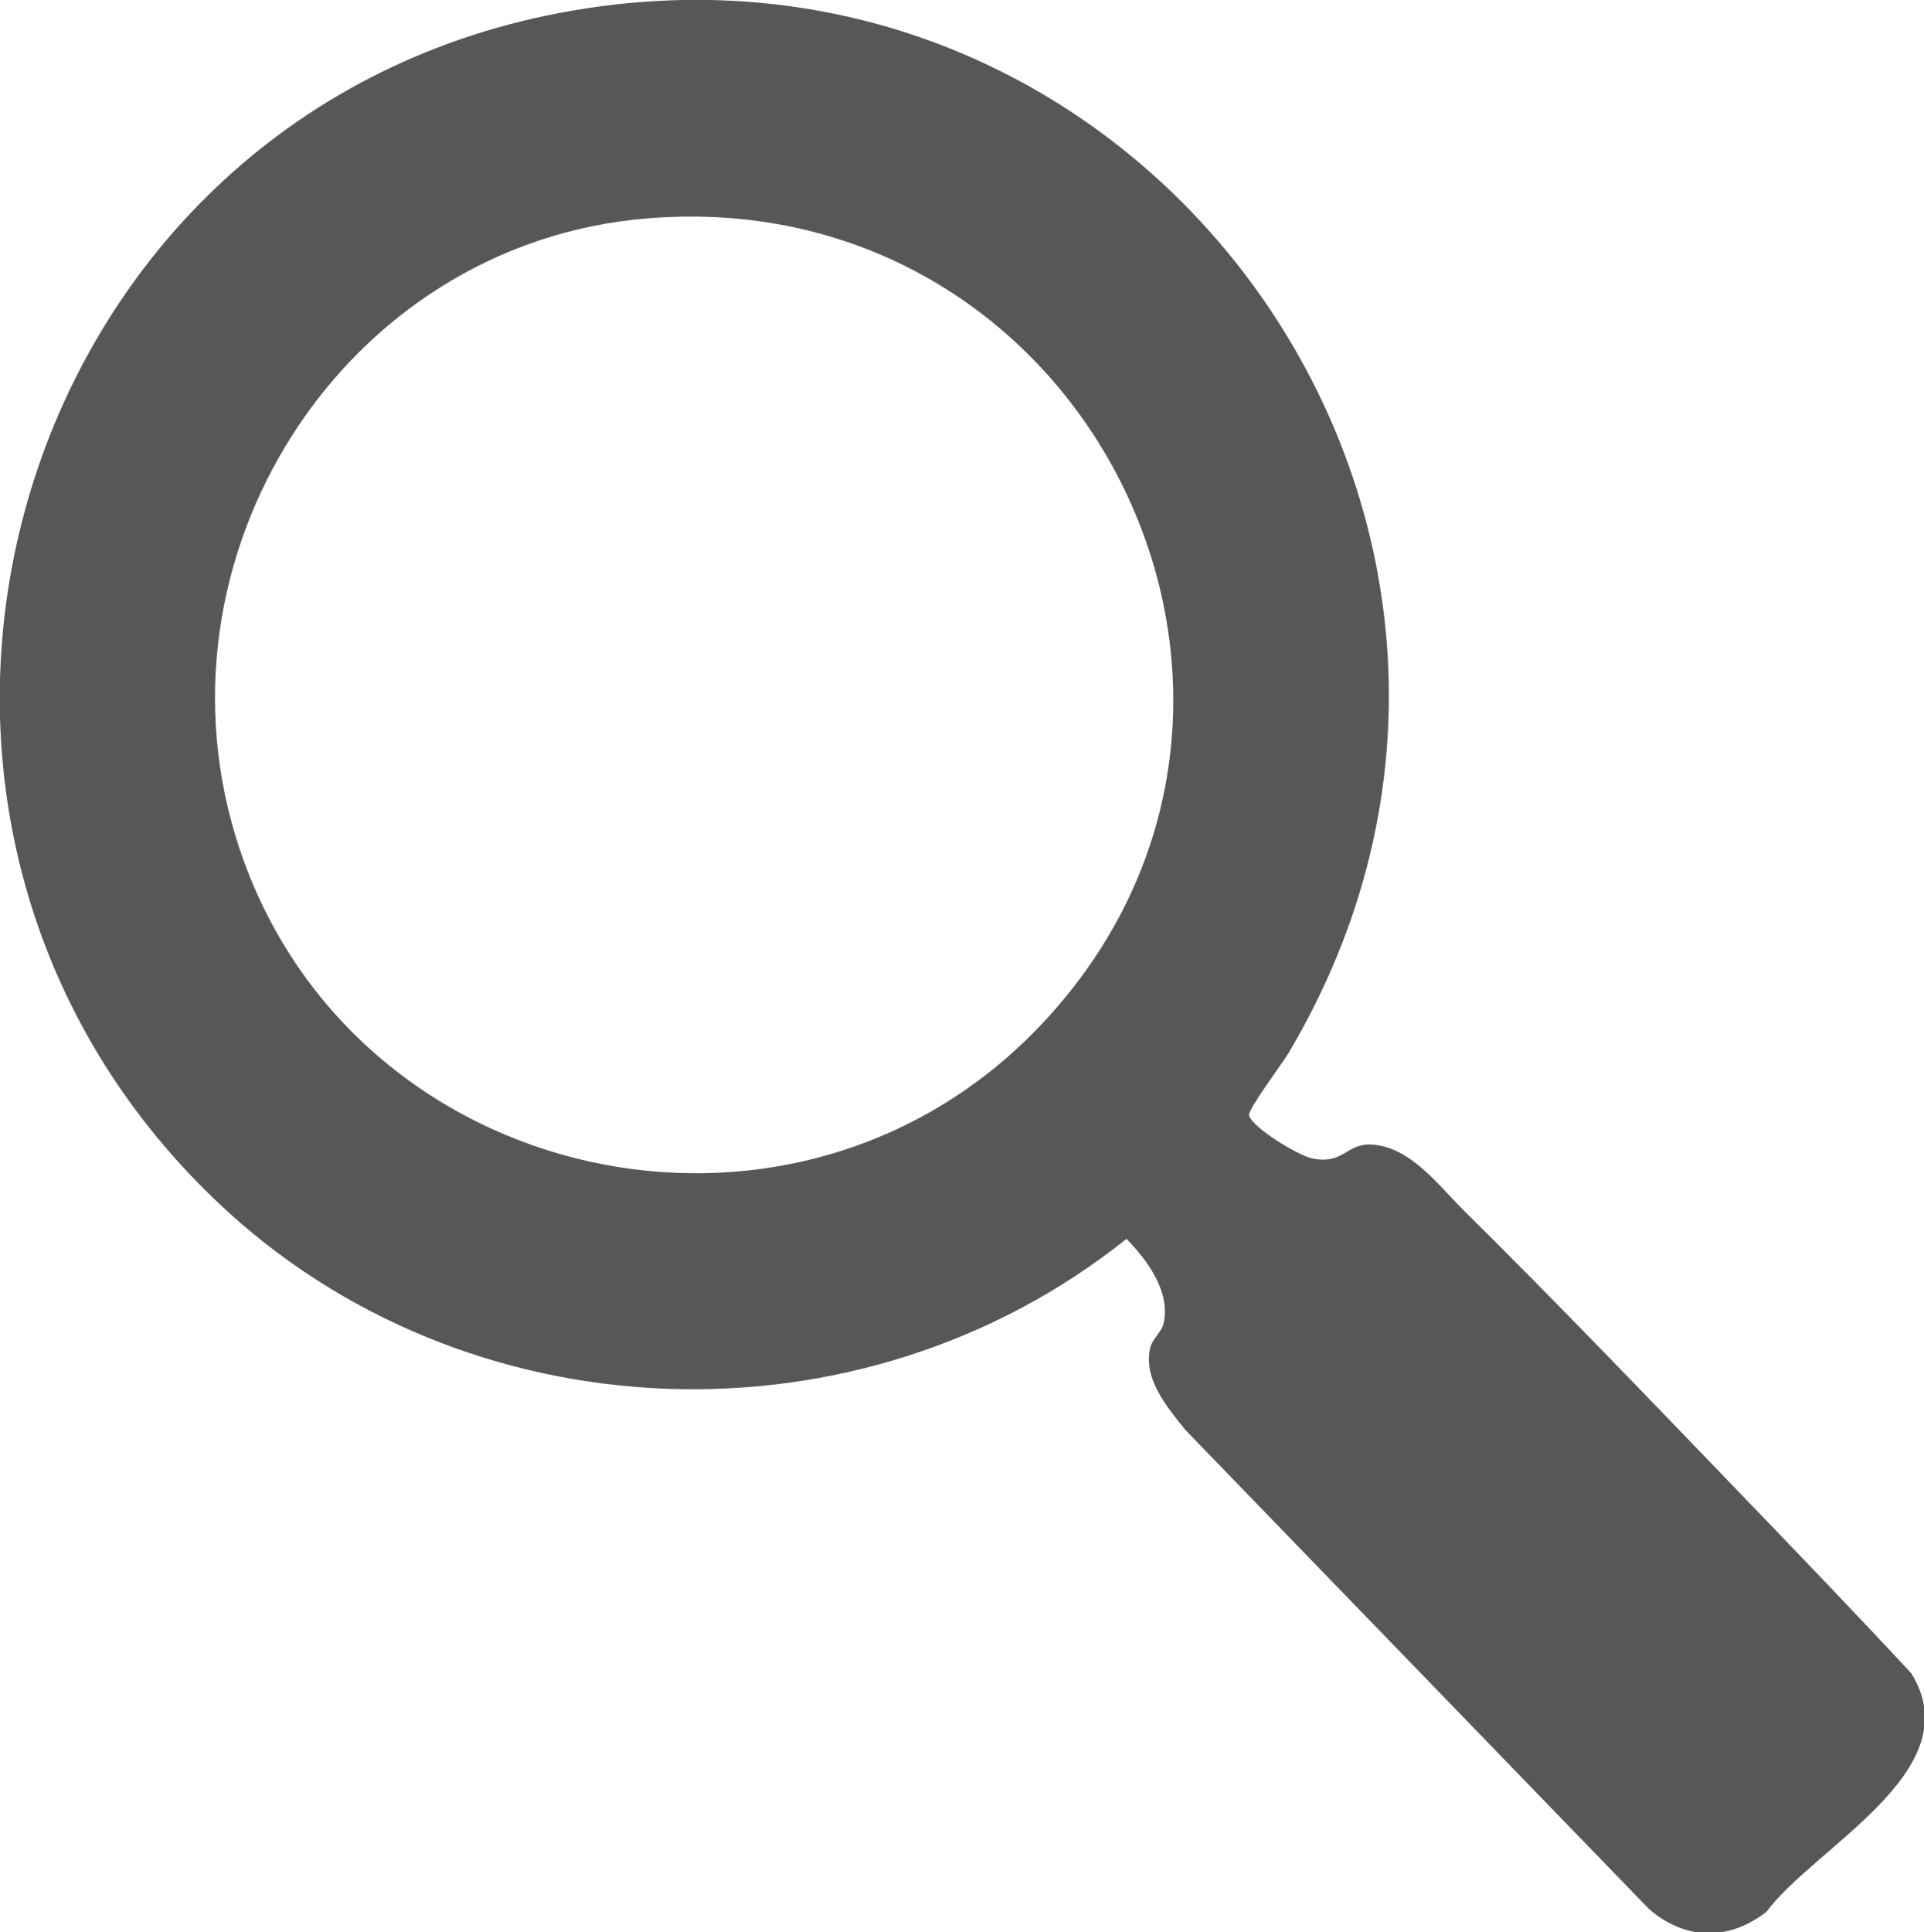 <?xml version="1.0" encoding="UTF-8" standalone="no"?>
<!-- Created with Inkscape (http://www.inkscape.org/) -->

<svg
   width="7.649mm"
   height="7.68mm"
   viewBox="0 0 7.649 7.68"
   version="1.1"
   id="svg1"
   xmlns="http://www.w3.org/2000/svg"
   xmlns:svg="http://www.w3.org/2000/svg">
  <defs
     id="defs1">
    <clipPath
       clipPathUnits="userSpaceOnUse"
       id="clipPath165">
      <path
         d="M 0,64 H 1096.805 V 0 H 0 Z"
         transform="translate(-1056.31,-40.526)"
         id="path165" />
    </clipPath>
  </defs>
  <g
     id="layer1"
     transform="translate(-105.304,-118.004)">
    <path
       id="path164"
       d="m 0,0 c -3.434,-0.282 -5.675,-3.835 -4.594,-7.09 1.269,-3.822 6.24,-4.927 9.023,-1.998 C 7.853,-5.484 4.985,0.41 0,0 m 12.339,-14.388 c 0.636,-0.661 1.274,-1.323 1.898,-1.996 0.677,-1.093 -1.083,-1.947 -1.631,-2.684 -0.425,-0.332 -0.919,-0.323 -1.326,0.033 l -5.219,5.392 c -0.202,0.251 -0.486,0.585 -0.393,0.935 0.025,0.092 0.127,0.174 0.147,0.261 0.082,0.36 -0.182,0.714 -0.417,0.956 -3,-2.4 -7.446,-2.238 -10.238,0.414 -4.609,4.377 -2.38,12.205 3.853,13.39 6.651,1.265 11.68,-5.869 8.21,-11.712 -0.069,-0.115 -0.461,-0.638 -0.445,-0.701 0.036,-0.141 0.559,-0.454 0.709,-0.485 0.352,-0.074 0.385,0.167 0.663,0.156 0.439,-0.018 0.762,-0.46 1.038,-0.734 1.067,-1.055 2.11,-2.144 3.151,-3.225"
       style="fill:#575756;fill-opacity:1;fill-rule:nonzero;stroke:none"
       transform="matrix(0.353,0,0,-0.353,107.877,118.872)"
       clip-path="url(#clipPath165)" />
  </g>
</svg>
